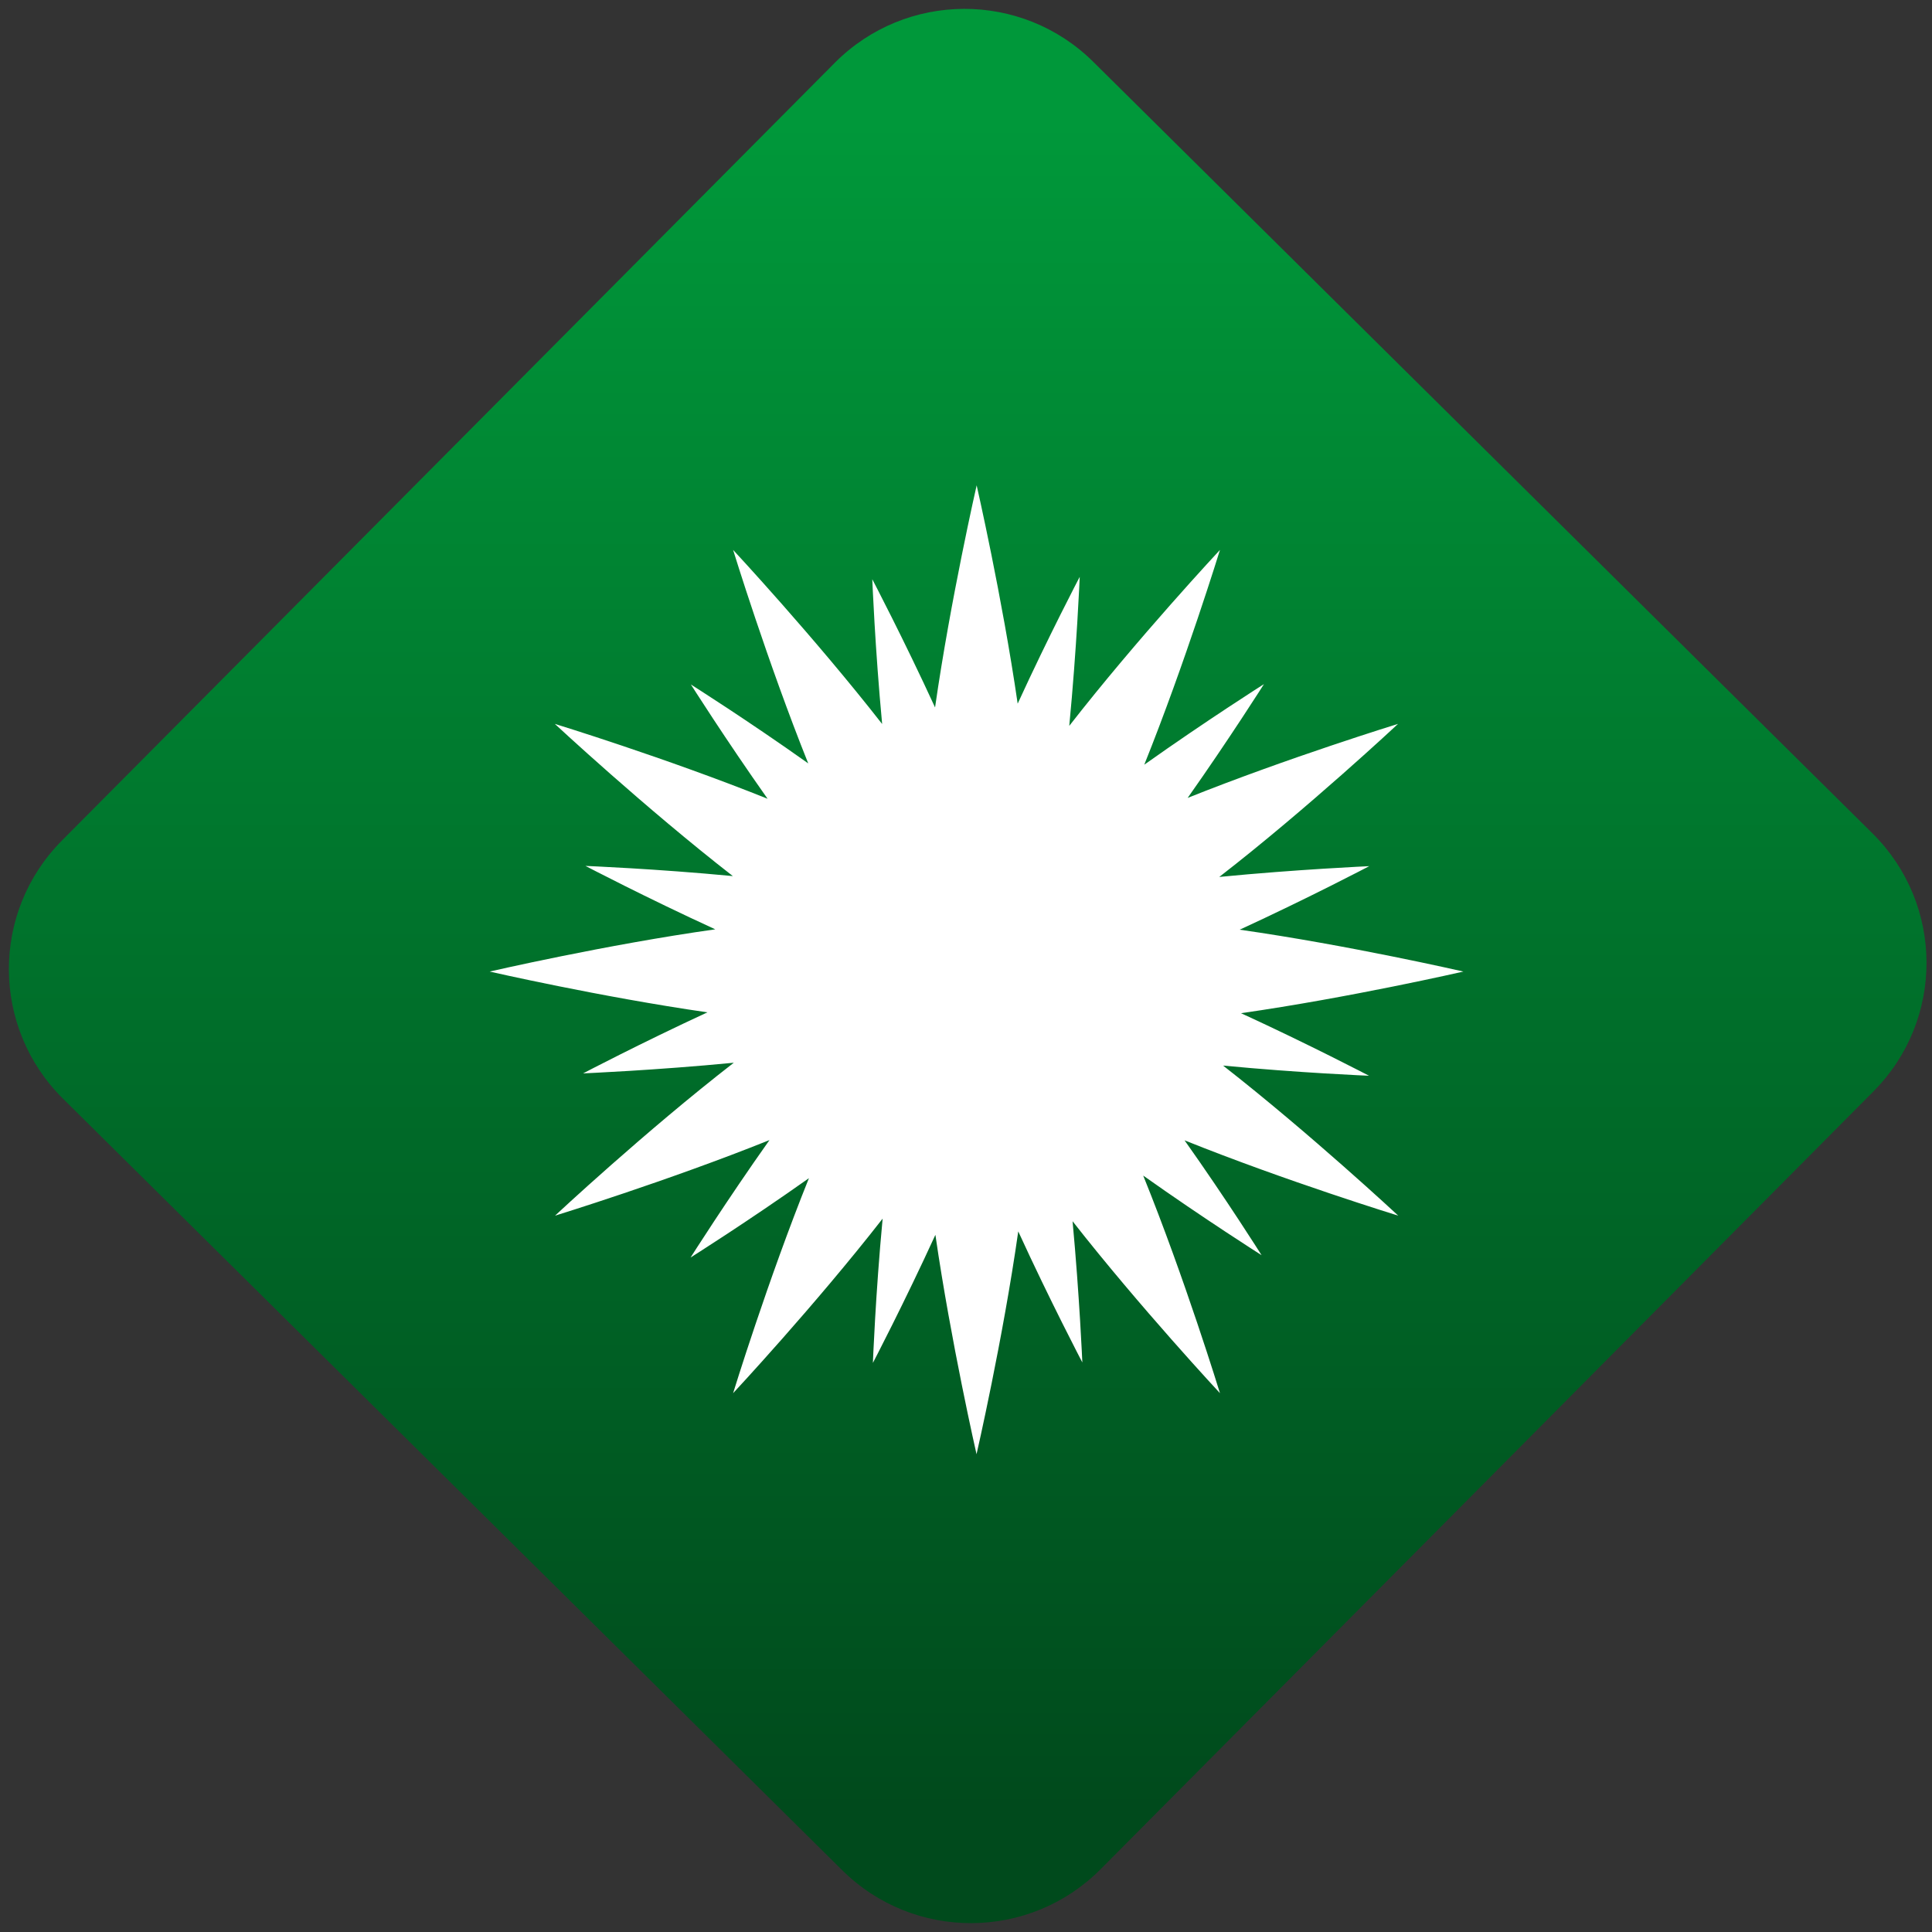 <svg width="64" height="64" viewBox="0 0 64 64" version="1.1"><rect x="0" y="0" width="64" height="64" fill="#333333" stroke="none"/><defs><linearGradient id="linear-pattern-0" gradientUnits="userSpaceOnUse" x1="0" y1="0" x2="0" y2="1" gradientTransform="matrix(60, 0, 0, 56, 0, 4)"><stop offset="0" stop-color="#00983a" stop-opacity="1"/><stop offset="1" stop-color="#004a1c" stop-opacity="1"/></linearGradient></defs><path fill="url(#linear-pattern-0)" fill-opacity="1" d="M 36.219 2.051 L 62.027 27.605 C 64.402 29.957 64.418 33.785 62.059 36.156 L 36.461 61.918 C 34.105 64.289 30.27 64.305 27.895 61.949 L 2.086 36.395 C -0.289 34.043 -0.305 30.215 2.051 27.844 L 27.652 2.082 C 30.008 -0.289 33.844 -0.305 36.219 2.051 Z M 36.219 2.051 " /><g transform="matrix(1.008,0,0,1.003,16.221,16.077)"><path fill-rule="nonzero" fill="rgb(100%, 100%, 100%)" fill-opacity="1" d="M 16.004 0 C 16.004 0 15.148 3.758 14.637 7.336 C 13.609 5.086 12.574 3.102 12.574 3.102 C 12.574 3.102 12.664 5.383 12.898 7.883 C 10.664 5.008 8 2.133 8 2.133 C 8 2.133 9.129 5.828 10.469 9.184 C 8.477 7.762 6.613 6.578 6.613 6.578 C 6.613 6.578 7.75 8.383 9.133 10.352 C 5.801 9.008 2.141 7.879 2.141 7.879 C 2.141 7.879 5.094 10.641 7.992 12.906 C 5.477 12.664 3.148 12.57 3.148 12.57 C 3.148 12.57 5.156 13.625 7.414 14.664 C 3.82 15.172 0 16.059 0 16.059 C 0 16.059 3.633 16.895 7.156 17.406 C 4.969 18.422 3.07 19.422 3.07 19.422 C 3.07 19.422 5.461 19.32 8.023 19.07 C 5.109 21.34 2.148 24.121 2.148 24.121 C 2.148 24.121 5.844 22.977 9.195 21.625 C 7.781 23.633 6.602 25.504 6.602 25.504 C 6.602 25.504 8.484 24.312 10.492 22.883 C 9.141 26.254 8 29.984 8 29.984 C 8 29.984 10.68 27.098 12.914 24.219 C 12.68 26.711 12.594 28.984 12.594 28.984 C 12.594 28.984 13.625 27 14.648 24.754 C 15.16 28.305 16 32 16 32 C 16 32 16.863 28.227 17.371 24.641 C 18.414 26.93 19.477 28.969 19.477 28.969 C 19.477 28.969 19.383 26.758 19.156 24.305 C 21.375 27.152 24 29.984 24 29.984 C 24 29.984 22.844 26.188 21.477 22.797 C 23.484 24.227 25.367 25.426 25.367 25.426 C 25.367 25.426 24.227 23.605 22.836 21.633 C 26.18 22.984 29.859 24.121 29.859 24.121 C 29.859 24.121 26.973 21.418 24.102 19.164 C 26.602 19.406 28.898 19.5 28.898 19.5 C 28.898 19.5 26.926 18.465 24.691 17.434 C 28.254 16.922 32 16.059 32 16.059 C 32 16.059 28.227 15.188 24.648 14.676 C 26.906 13.633 28.906 12.578 28.906 12.578 C 28.906 12.578 26.531 12.684 23.977 12.934 C 26.891 10.664 29.852 7.879 29.852 7.879 C 29.852 7.879 26.25 8.992 22.938 10.324 C 24.312 8.367 25.445 6.566 25.445 6.566 C 25.445 6.566 23.539 7.781 21.512 9.227 C 22.859 5.859 24 2.133 24 2.133 C 24 2.133 21.289 5.051 19.047 7.945 C 19.293 5.391 19.391 3.023 19.391 3.023 C 19.391 3.023 18.371 4.977 17.352 7.211 C 16.84 3.672 16.004 0 16.004 0 Z M 16.004 0 "/></g></svg>
